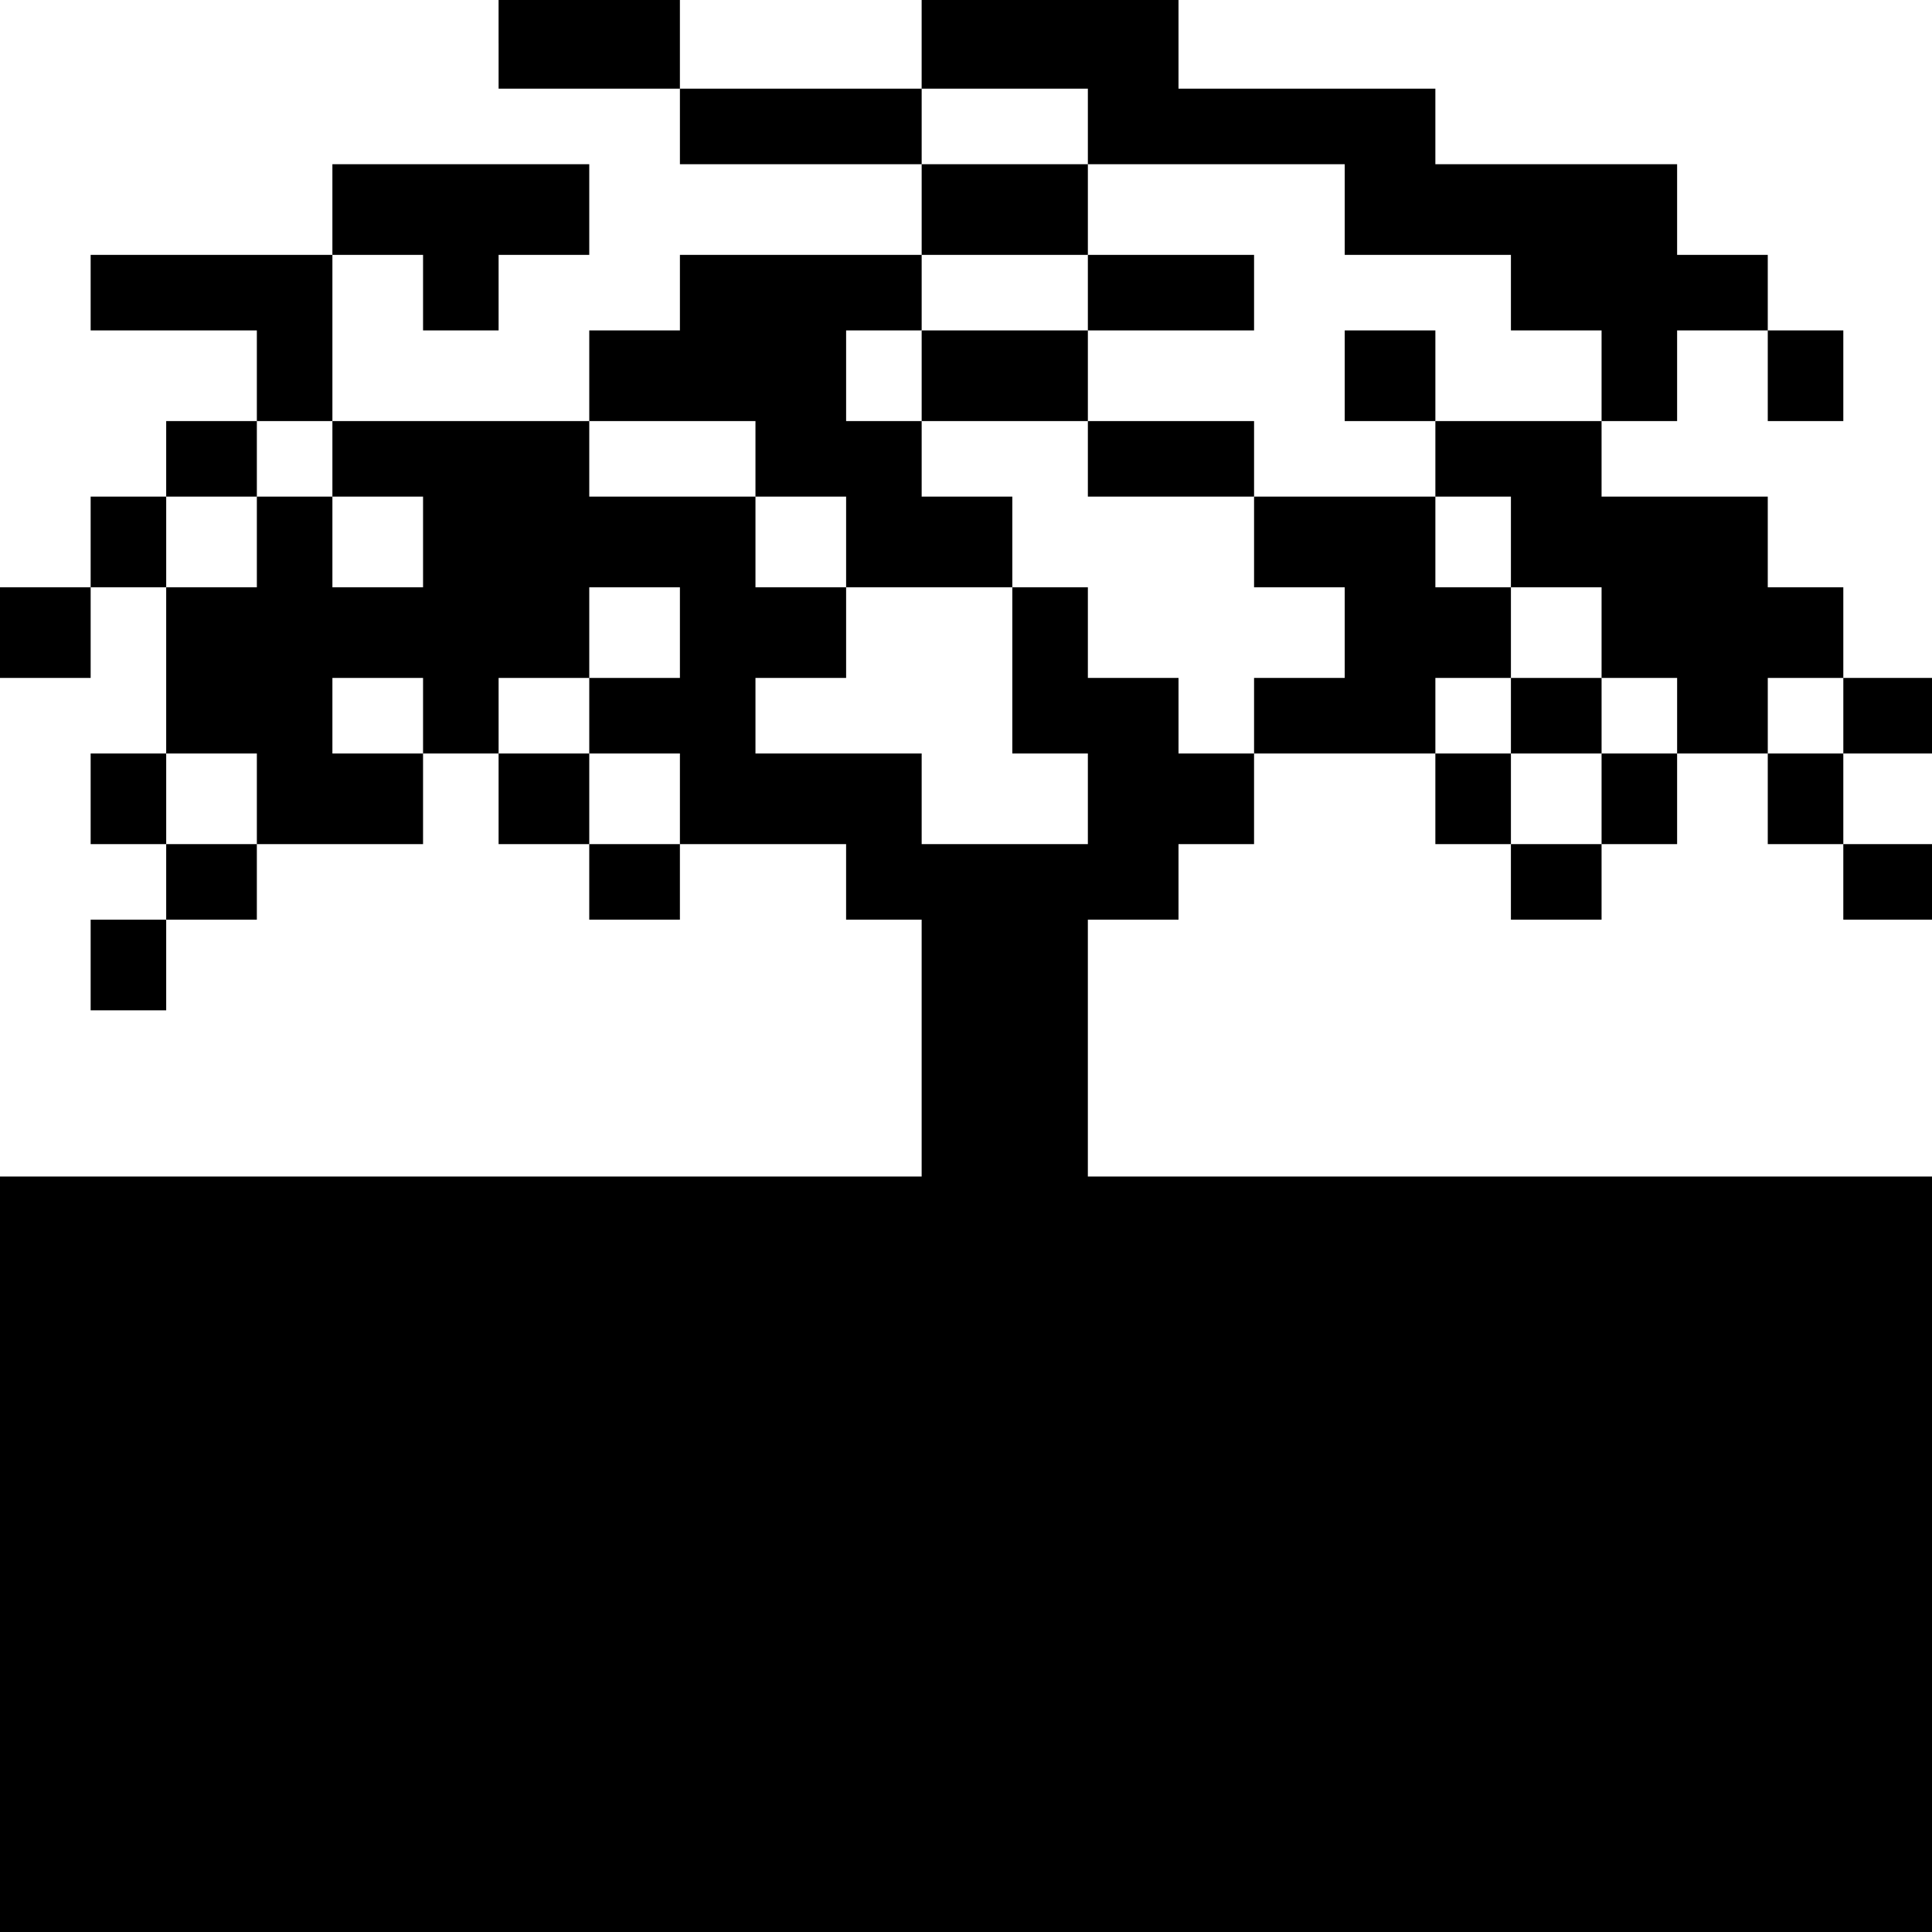 <?xml version="1.0" standalone="no"?>
<!DOCTYPE svg PUBLIC "-//W3C//DTD SVG 20010904//EN"
 "http://www.w3.org/TR/2001/REC-SVG-20010904/DTD/svg10.dtd">
<svg version="1.0" xmlns="http://www.w3.org/2000/svg"
 width="468pt" height="468pt" viewBox="0 0 468 468"
 preserveAspectRatio="xMidYMid meet">
<g transform="translate(0,468) scale(0.366,-0.366)"
fill="#000000" stroke="none">
<path d="M330 1250 l0 -30 60 0 60 0 0 -25 0 -25 80 0 80 0 0 -30 0 -30 -80 0
-80 0 0 -25 0 -25 -30 0 -30 0 0 -30 0 -30 -85 0 -85 0 0 55 0 55 30 0 30 0 0
-25 0 -25 25 0 25 0 0 25 0 25 30 0 30 0 0 30 0 30 -85 0 -85 0 0 -30 0 -30
-80 0 -80 0 0 -25 0 -25 55 0 55 0 0 -30 0 -30 -30 0 -30 0 0 -25 0 -25 -25 0
-25 0 0 -30 0 -30 -30 0 -30 0 0 -30 0 -30 30 0 30 0 0 30 0 30 25 0 25 0 0
-55 0 -55 -25 0 -25 0 0 -30 0 -30 25 0 25 0 0 -25 0 -25 -25 0 -25 0 0 -30 0
-30 25 0 25 0 0 30 0 30 30 0 30 0 0 25 0 25 55 0 55 0 0 30 0 30 25 0 25 0 0
-30 0 -30 30 0 30 0 0 -25 0 -25 30 0 30 0 0 25 0 25 55 0 55 0 0 -25 0 -25
25 0 25 0 0 -85 0 -85 -305 0 -305 0 0 -250 0 -250 640 0 640 0 0 250 0 250
-280 0 -280 0 0 85 0 85 30 0 30 0 0 25 0 25 25 0 25 0 0 30 0 30 60 0 60 0 0
-30 0 -30 25 0 25 0 0 -25 0 -25 30 0 30 0 0 25 0 25 25 0 25 0 0 30 0 30 30
0 30 0 0 -30 0 -30 25 0 25 0 0 -25 0 -25 30 0 30 0 0 25 0 25 -30 0 -30 0 0
30 0 30 30 0 30 0 0 25 0 25 -30 0 -30 0 0 30 0 30 -25 0 -25 0 0 30 0 30 -55
0 -55 0 0 25 0 25 25 0 25 0 0 30 0 30 30 0 30 0 0 -30 0 -30 25 0 25 0 0 30
0 30 -25 0 -25 0 0 25 0 25 -30 0 -30 0 0 30 0 30 -80 0 -80 0 0 25 0 25 -85
0 -85 0 0 30 0 30 -85 0 -85 0 0 -30 0 -30 -80 0 -80 0 0 30 0 30 -60 0 -60 0
0 -30z m390 -55 l0 -25 85 0 85 0 0 -30 0 -30 55 0 55 0 0 -25 0 -25 30 0 30
0 0 -30 0 -30 -55 0 -55 0 0 -25 0 -25 25 0 25 0 0 -30 0 -30 30 0 30 0 0 -30
0 -30 25 0 25 0 0 -25 0 -25 -25 0 -25 0 0 -30 0 -30 -30 0 -30 0 0 30 0 30
-25 0 -25 0 0 25 0 25 25 0 25 0 0 30 0 30 -25 0 -25 0 0 30 0 30 -60 0 -60 0
0 -30 0 -30 30 0 30 0 0 -30 0 -30 -30 0 -30 0 0 -25 0 -25 -25 0 -25 0 0 25
0 25 -30 0 -30 0 0 30 0 30 -25 0 -25 0 0 -55 0 -55 25 0 25 0 0 -30 0 -30
-55 0 -55 0 0 30 0 30 -55 0 -55 0 0 25 0 25 30 0 30 0 0 30 0 30 -30 0 -30 0
0 30 0 30 -55 0 -55 0 0 25 0 25 55 0 55 0 0 -25 0 -25 30 0 30 0 0 -30 0 -30
55 0 55 0 0 30 0 30 -30 0 -30 0 0 25 0 25 -25 0 -25 0 0 30 0 30 25 0 25 0 0
25 0 25 55 0 55 0 0 30 0 30 -55 0 -55 0 0 25 0 25 55 0 55 0 0 -25z m-500
-220 l0 -25 30 0 30 0 0 -30 0 -30 -30 0 -30 0 0 30 0 30 -25 0 -25 0 0 -30 0
-30 -30 0 -30 0 0 30 0 30 30 0 30 0 0 25 0 25 25 0 25 0 0 -25z m230 -115 l0
-30 -30 0 -30 0 0 -25 0 -25 30 0 30 0 0 -30 0 -30 -30 0 -30 0 0 30 0 30 -30
0 -30 0 0 25 0 25 30 0 30 0 0 30 0 30 30 0 30 0 0 -30z m-170 -55 l0 -25 -30
0 -30 0 0 25 0 25 30 0 30 0 0 -25z m940 0 l0 -25 -25 0 -25 0 0 25 0 25 25 0
25 0 0 -25z m-1050 -55 l0 -30 -30 0 -30 0 0 30 0 30 30 0 30 0 0 -30z"/>
<path d="M720 1085 l0 -25 -55 0 -55 0 0 -30 0 -30 55 0 55 0 0 -25 0 -25 55
0 55 0 0 25 0 25 -55 0 -55 0 0 30 0 30 55 0 55 0 0 25 0 25 -55 0 -55 0 0
-25z"/>
<path d="M890 1030 l0 -30 30 0 30 0 0 30 0 30 -30 0 -30 0 0 -30z"/>
<path d="M1000 805 l0 -25 30 0 30 0 0 25 0 25 -30 0 -30 0 0 -25z"/>
</g>
</svg>
